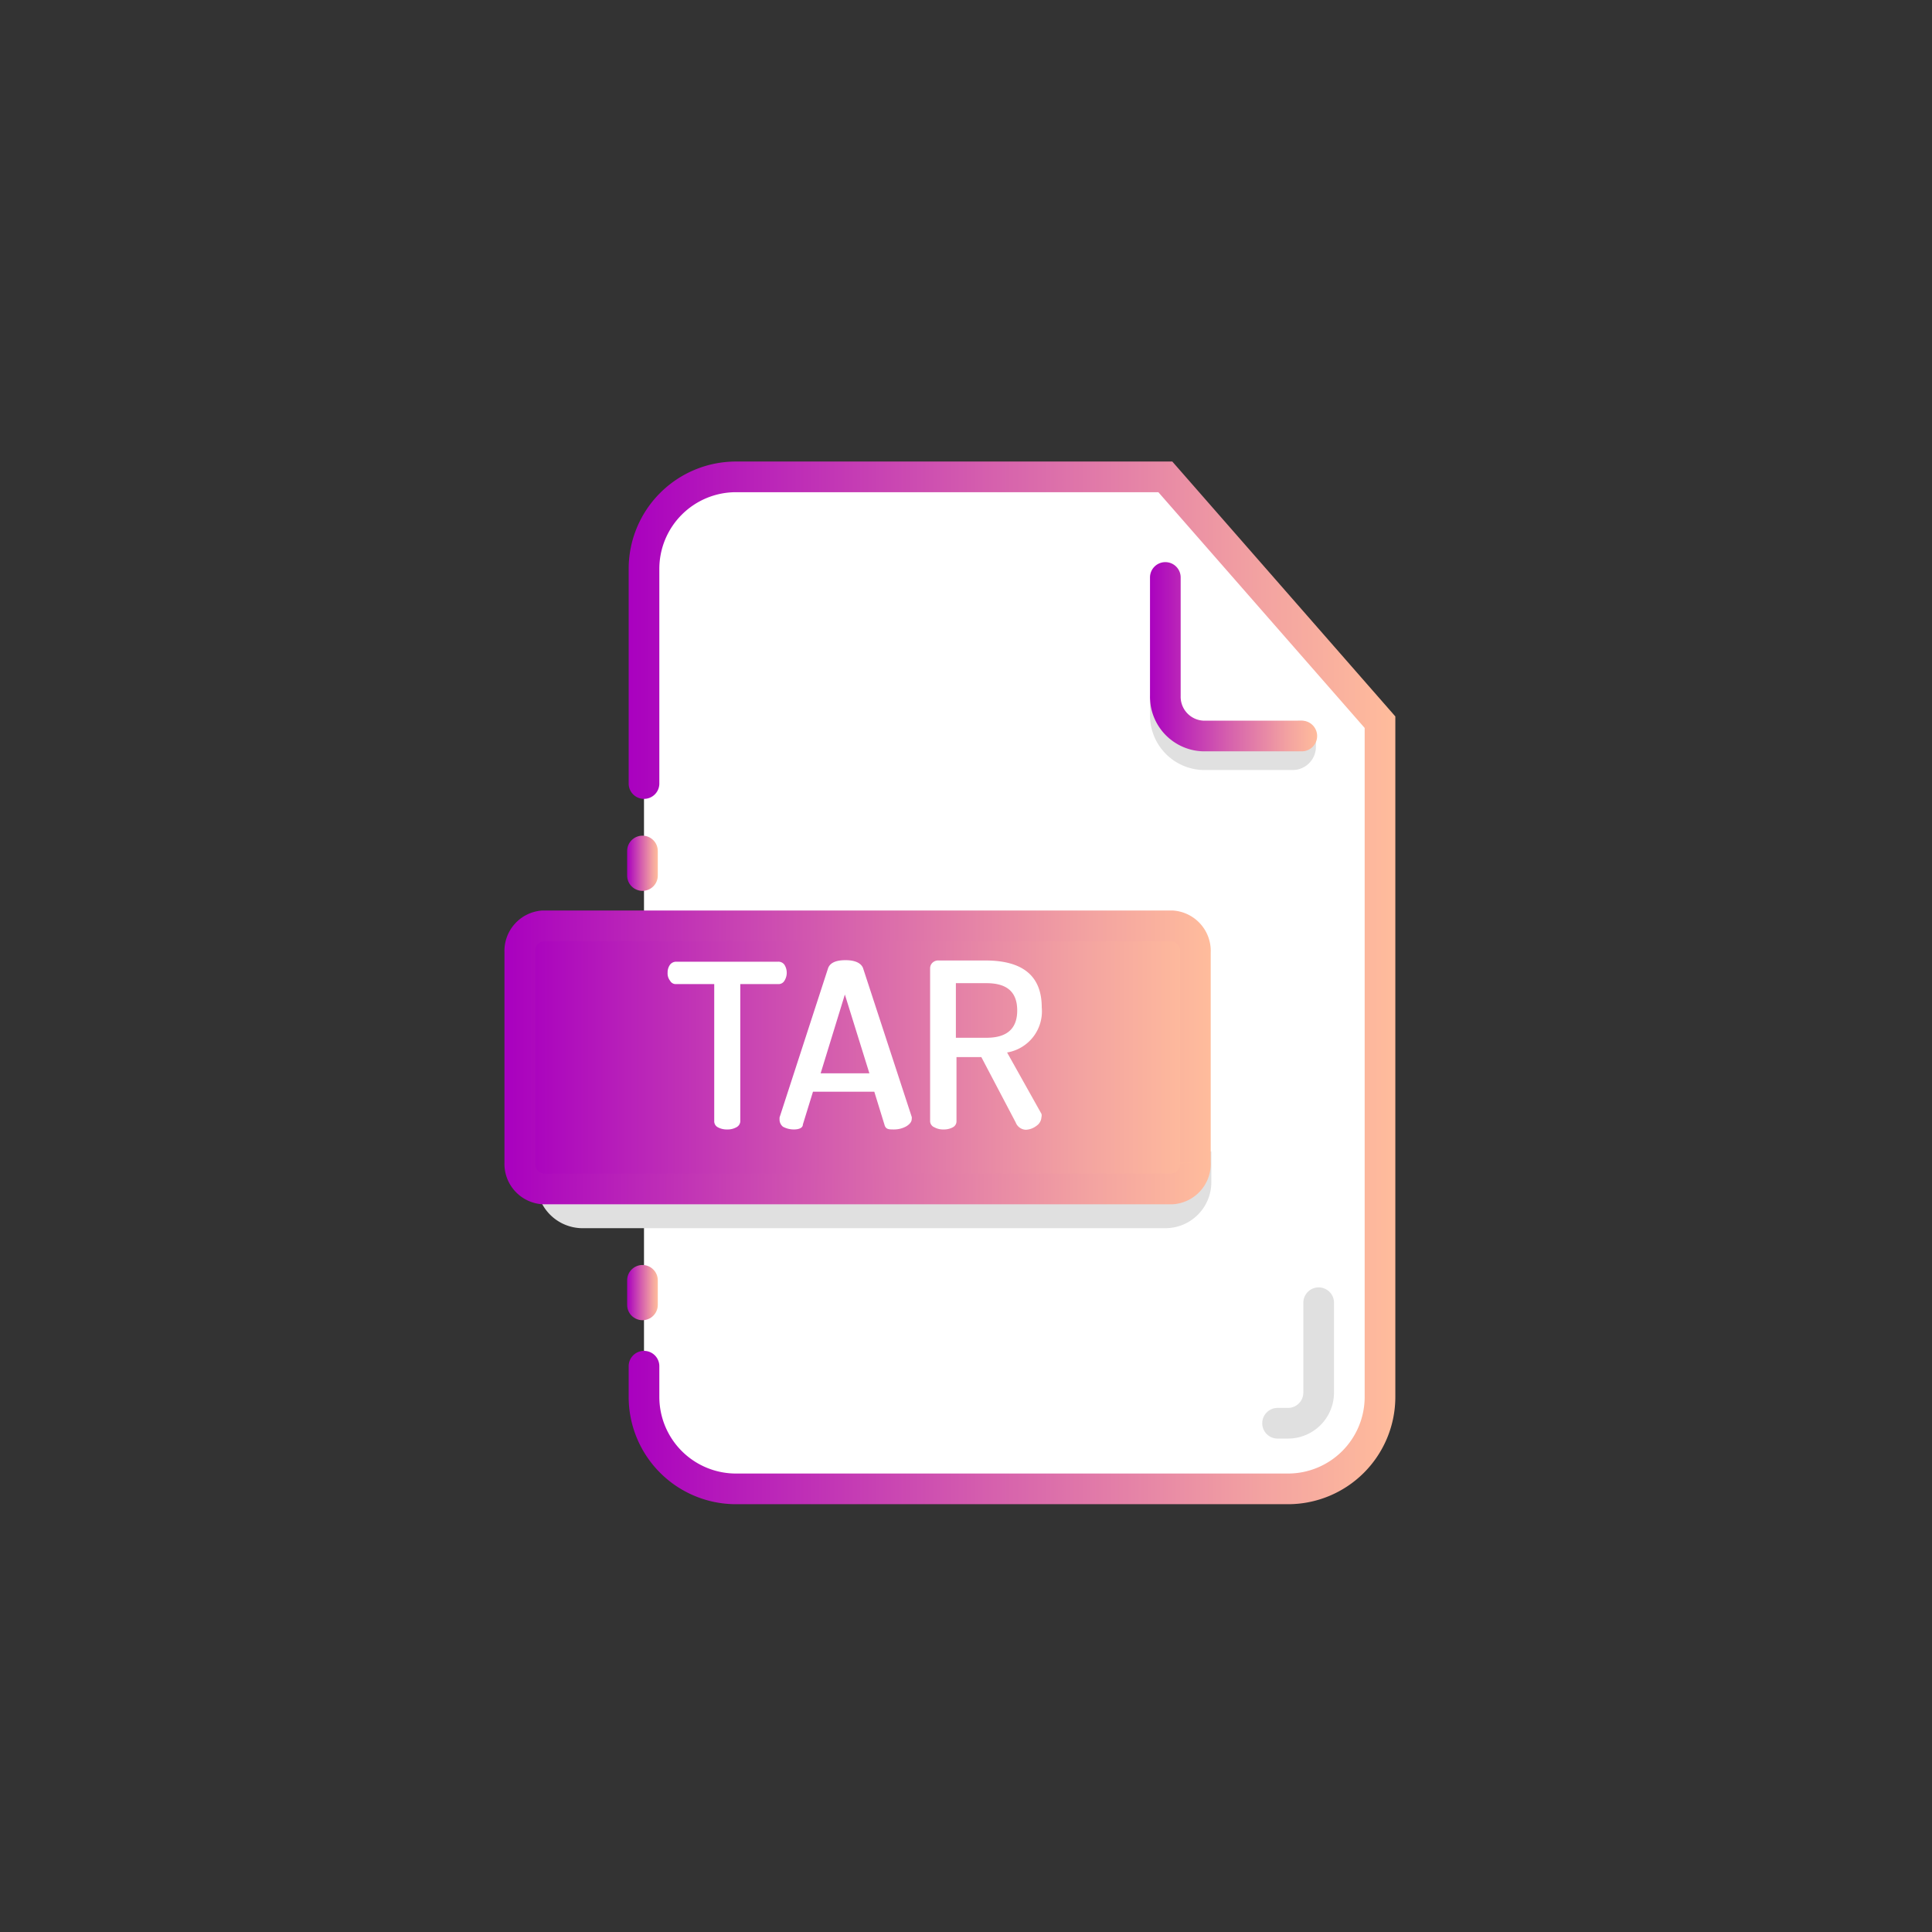 <?xml version="1.0" ?><svg viewBox="0 0 63 63" xmlns="http://www.w3.org/2000/svg" xmlns:xlink="http://www.w3.org/1999/xlink"><rect x="0" y="0" width="63" height="63" fill="#333333" stroke="none"/><defs><style>.cls-1,.cls-7{fill:#fff;}.cls-1,.cls-2,.cls-5,.cls-6,.cls-8{stroke-linecap:round;}.cls-1,.cls-2,.cls-3,.cls-4,.cls-5,.cls-6,.cls-8{stroke-miterlimit:10;}.cls-1,.cls-4,.cls-6{fill-rule:evenodd;}.cls-1{stroke:url(#linear-gradient);}.cls-2,.cls-3,.cls-5,.cls-6,.cls-8{fill:none;}.cls-2{stroke:url(#linear-gradient-2);}.cls-3,.cls-5{stroke:#e0e0e0;}.cls-4{fill:url(#linear-gradient-3);stroke:url(#linear-gradient-4);}.cls-6{stroke:url(#linear-gradient-5);}.cls-8{stroke:url(#linear-gradient-6);}</style><linearGradient gradientUnits="userSpaceOnUse" id="linear-gradient" x1="20.45" x2="45.45" y1="32.05" y2="32.05"><stop offset="0" stop-color="#a900bf"/><stop offset="0.48" stop-color="#d661ad"/><stop offset="0.83" stop-color="#f3a3a1"/><stop offset="1" stop-color="#ffbc9c"/></linearGradient><linearGradient id="linear-gradient-2" x1="20.45" x2="21.45" xlink:href="#linear-gradient" y1="28.15" y2="28.15"/><linearGradient id="linear-gradient-3" x1="16.95" x2="38.98" xlink:href="#linear-gradient" y1="34.48" y2="34.48"/><linearGradient id="linear-gradient-4" x1="16.45" x2="39.48" xlink:href="#linear-gradient" y1="34.48" y2="34.48"/><linearGradient id="linear-gradient-5" x1="37.45" x2="42.95" xlink:href="#linear-gradient" y1="21.4" y2="21.4"/><linearGradient id="linear-gradient-6" x1="20.45" x2="21.45" xlink:href="#linear-gradient" y1="42.15" y2="42.15"/></defs><title/><g data-name="Layer 42" id="Layer_42"><path class="cls-1" d="M21,25.55v-7a3,3,0,0,1,3-3H38l7,8v22a3,3,0,0,1-3,3H24a3,3,0,0,1-3-3v-1"/><line class="cls-2" x1="20.95" x2="20.95" y1="28.55" y2="27.75"/><path class="cls-3" d="M18,36.55v2a1,1,0,0,0,1,1H38a1,1,0,0,0,1-1v-1"/><path class="cls-4" d="M38.22,38.77H17.71a.82.82,0,0,1-.76-.86V31.05a.82.82,0,0,1,.76-.86H38.22a.82.82,0,0,1,.76.86v6.86A.82.82,0,0,1,38.22,38.77Z"/><path class="cls-5" d="M38,23v.31a1.28,1.28,0,0,0,1.28,1.3l2.87,0a.26.26,0,0,0,.26-.25V24"/><path class="cls-6" d="M38,18.83v3.86A1.28,1.28,0,0,0,39.24,24h3.21"/><path class="cls-7" d="M21.77,31.72a.43.43,0,0,1,.07-.25.25.25,0,0,1,.21-.11h3.32a.24.24,0,0,1,.21.1.49.49,0,0,1,0,.52.22.22,0,0,1-.2.11H24.14v4.48a.23.23,0,0,1-.13.19.58.58,0,0,1-.3.07.6.6,0,0,1-.3-.07.22.22,0,0,1-.12-.19V32.09H22.05a.21.21,0,0,1-.2-.11A.38.38,0,0,1,21.77,31.72Z"/><path class="cls-7" d="M25.42,36.5s0,0,0-.06L27,31.58q.09-.27.57-.27c.31,0,.5.09.57.25l1.59,4.86a.2.2,0,0,1,0,.07q0,.13-.18.24a.82.82,0,0,1-.4.1c-.17,0-.27,0-.31-.16l-.33-1.07h-2l-.33,1.07c0,.11-.13.16-.29.16a.74.74,0,0,1-.36-.09A.3.3,0,0,1,25.42,36.5ZM26.76,35h1.59l-.8-2.57Z"/><path class="cls-7" d="M30.33,36.57v-5a.25.25,0,0,1,.08-.18.27.27,0,0,1,.2-.07h1.52c1.23,0,1.84.51,1.84,1.53a1.36,1.36,0,0,1-1.13,1.47l1.12,2a.2.2,0,0,1,0,.11.36.36,0,0,1-.16.28.61.61,0,0,1-.35.13.37.37,0,0,1-.33-.24L32,34.47h-.81v2.1a.22.22,0,0,1-.12.19.6.6,0,0,1-.3.07.58.58,0,0,1-.3-.07A.22.22,0,0,1,30.33,36.57Zm.84-2.73h1c.66,0,1-.29,1-.89s-.33-.89-1-.89h-1Z"/><line class="cls-8" x1="20.95" x2="20.95" y1="42.55" y2="41.75"/><path class="cls-5" d="M43,42.48v2.93a1,1,0,0,1-1,1l-.34,0"/></g></svg>